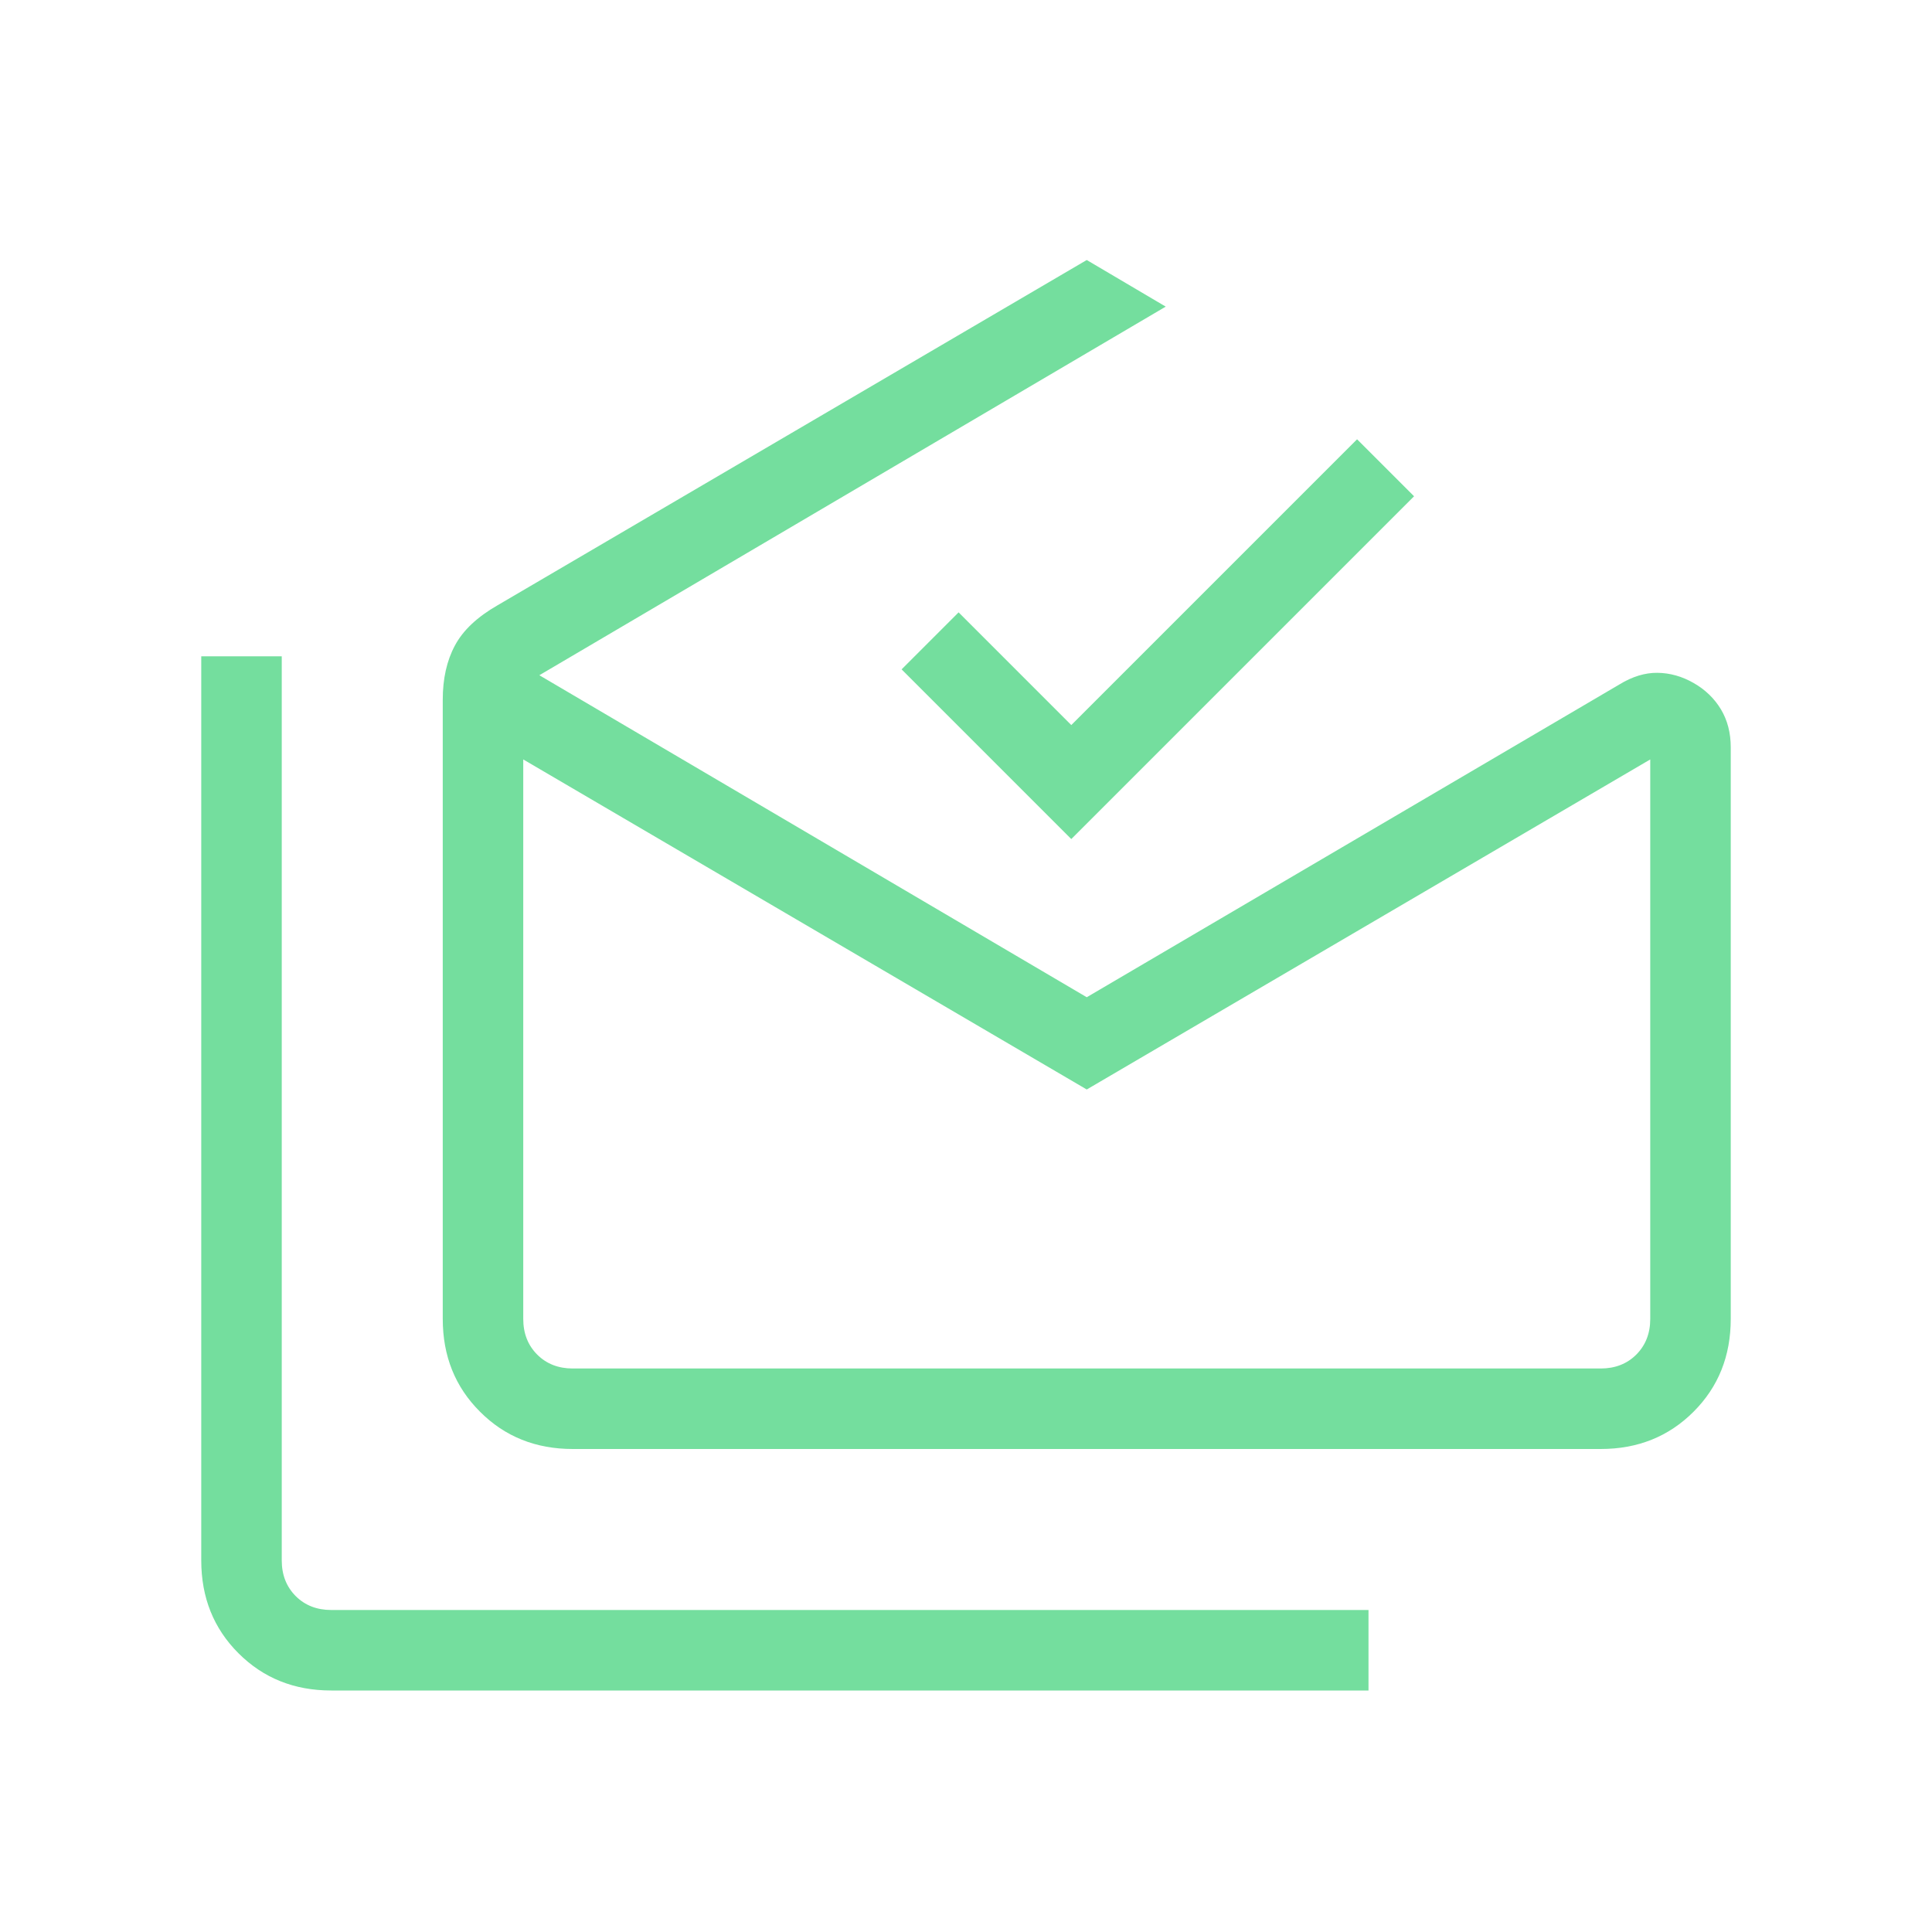 <svg width="24" height="24" viewBox="0 0 24 24" fill="none" xmlns="http://www.w3.org/2000/svg">
<mask id="mask0_203_905" style="mask-type:alpha" maskUnits="userSpaceOnUse" x="0" y="0" width="24" height="24">
<rect width="24" height="24" fill="#D9D9D9"/>
</mask>
<g mask="url(#mask0_203_905)">
<path d="M4.115 21C3.655 21 3.271 20.846 2.962 20.537C2.654 20.229 2.5 19.845 2.5 19.384V8.153H3.5V19.384C3.5 19.564 3.558 19.711 3.673 19.827C3.788 19.942 3.936 20 4.115 20H17V21H4.115ZM13.5 13.534L6.5 9.434V16.384C6.5 16.564 6.558 16.711 6.673 16.827C6.788 16.942 6.936 17 7.115 17H19.884C20.064 17 20.212 16.942 20.327 16.827C20.442 16.711 20.5 16.564 20.5 16.384V9.434L13.5 13.534ZM7.115 18C6.655 18 6.271 17.846 5.963 17.537C5.654 17.229 5.5 16.845 5.5 16.384V8.692C5.5 8.432 5.55 8.207 5.651 8.019C5.752 7.83 5.928 7.664 6.181 7.519L13.5 3.23L14.481 3.809L6.7 8.388L13.5 12.388L20.116 8.503C20.276 8.405 20.434 8.356 20.59 8.358C20.745 8.36 20.895 8.402 21.038 8.484C21.182 8.566 21.295 8.675 21.377 8.81C21.459 8.946 21.5 9.104 21.5 9.284V16.384C21.5 16.845 21.346 17.229 21.038 17.537C20.729 17.846 20.345 18 19.884 18H7.115ZM13.308 10.423L11.2 8.315L11.908 7.607L13.308 9.007L16.858 5.457L17.566 6.165L13.308 10.423Z" fill="#74DE9E"/>
</g>
</svg>
